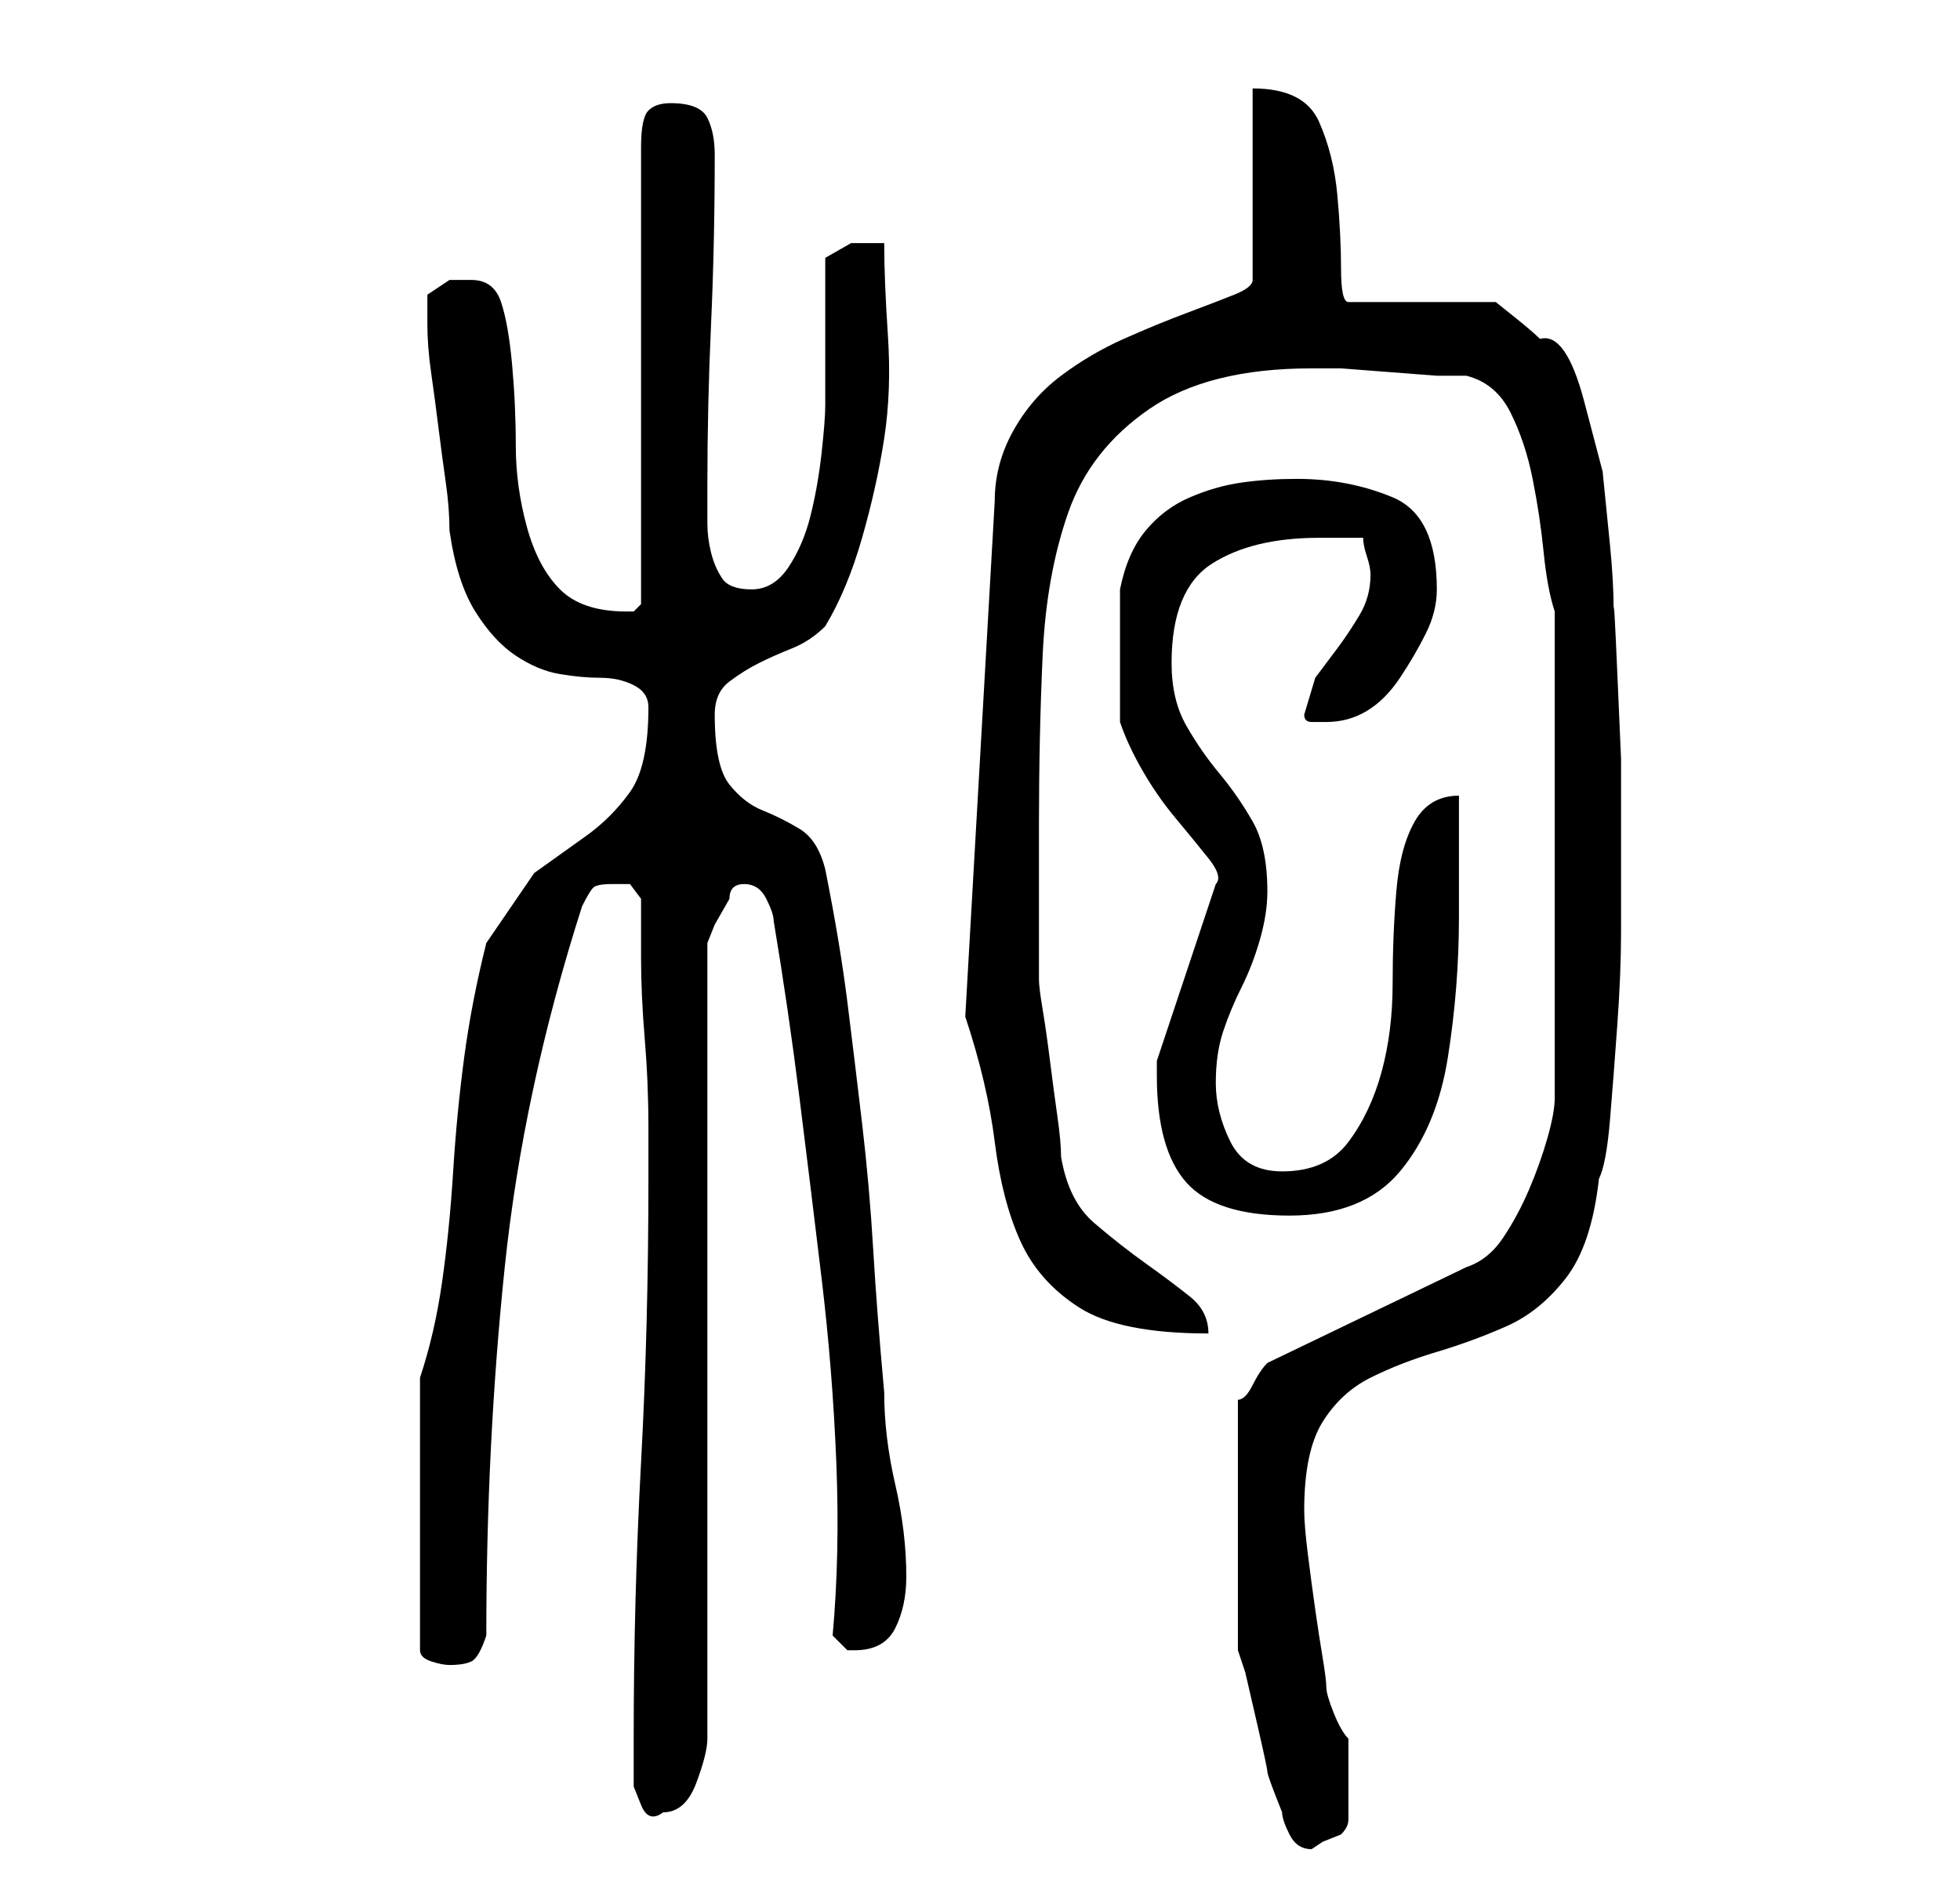 <?xml version="1.0" standalone="no"?>
<!DOCTYPE svg PUBLIC "-//W3C//DTD SVG 1.1//EN" "http://www.w3.org/Graphics/SVG/1.1/DTD/svg11.dtd" >
<svg xmlns="http://www.w3.org/2000/svg" xmlns:xlink="http://www.w3.org/1999/xlink" version="1.1" viewBox="-10 0 266 256">
   <path fill="currentColor"
d="M158 207v5v5v5v2l1 3t1.5 6.5t1.5 7t2 5.5q0 1 1 3t3 2l1.5 -1t2.5 -1q1 -1 1 -2v-11q-1 -1 -2 -3.5t-1 -3.5t-0.5 -4t-1 -6.5t-1 -7.5t-0.5 -6v0q0 -8 2.5 -12t6.5 -6t9 -3.5t9.5 -3.5t8 -6.5t4.5 -13.5q1 -2 1.5 -8t1 -13t0.5 -12.5v-8.5v-4.5v-10.5t-0.5 -11.5
t-0.5 -8.5q0 -4 -0.5 -9l-1 -10t-2.5 -9.5t-6 -8.5q-1 -1 -3.5 -3l-2.5 -2h-20q-1 0 -1 -4.5t-0.5 -10t-2.5 -10t-9 -4.5v26q0 1 -2.5 2t-6.5 2.5t-8.5 3.5t-8.5 5t-6.5 7.5t-2.5 9.5l-4 70q3 9 4 17t3.5 13.5t8 9t17.5 3.5q0 -3 -2.5 -5t-6 -4.5t-7 -5.5t-4.5 -9
q0 -2 -0.5 -5.5t-1 -7.5t-1 -7t-0.5 -4v-2v-6.5v-6.5v-6q0 -12 0.5 -23t3.5 -19.5t11 -14t22 -5.5h4t6.5 0.5t6.5 0.5h4q4 1 6 5t3 9t1.5 10t1.5 8v66q0 2 -1 5.5t-2.5 7t-3.5 6.5t-5 4l-27 13q-1 1 -2 3t-2 2v4v5v5v3zM76 236v3.5v3t1 2.5t3 1q3 0 4.5 -4t1.5 -6v-108
l1 -2.5t2 -3.5q0 -1 0.5 -1.5t1.5 -0.5v0q2 0 3 2t1 3q2 12 3.5 24t3 24.5t2 25t-0.5 23.5l1.5 1.5l0.5 0.5h1q4 0 5.5 -3t1.5 -7q0 -6 -1.5 -12.5t-1.5 -12.5q-1 -11 -1.5 -19.5t-1.5 -17t-2 -16.5t-3 -18q-1 -4 -3.5 -5.5t-5 -2.5t-4.5 -3.5t-2 -9.5q0 -3 2 -4.5t4 -2.5
t4.5 -2t4.5 -3q3 -5 5 -12t3 -13.5t0.5 -14t-0.5 -12.5h-4.5t-3.5 2v4v6v6v4q0 2 -0.5 6.5t-1.5 8.5t-3 7t-5 3t-4 -1.5t-1.5 -3.5t-0.5 -4v-5q0 -11 0.5 -22t0.5 -23q0 -3 -1 -5t-5 -2q-2 0 -3 1t-1 5v62l-0.5 0.5l-0.5 0.5h-1q-6 0 -9 -3t-4.5 -8.5t-1.5 -11t-0.5 -11
t-1.5 -8.5t-4 -3h-3t-3 2v1.5v2.5q0 3 0.5 6.5t1 7.5t1 7.5t0.5 6.5q1 7 3.5 11t5.5 6t6 2.5t5.5 0.5t4.5 1t2 3q0 8 -2.5 11.5t-6 6l-7 5t-6.5 9.5q-2 8 -3 15.5t-1.5 15.5t-1.5 15t-3 13v37q0 1 1.5 1.5t2.5 0.5q2 0 3 -0.5t2 -3.5q0 -26 2.5 -50t10.5 -49q1 -2 1.5 -2.5
t2.5 -0.5h2.5t1.5 2v8q0 5 0.5 11t0.5 12v7q0 20 -1 38.5t-1 37.5zM147 146q0 10 4 14.5t14 4.5t15 -6t6.5 -15.5t1.5 -19v-16.5q-4 0 -6 3.5t-2.5 9.5t-0.5 12.5t-1.5 12t-4.5 9.5t-9 4q-5 0 -7 -4t-2 -8t1 -7t2.5 -6t2.5 -6.5t1 -6.5q0 -6 -2 -9.5t-4.5 -6.5t-4.5 -6.5
t-2 -8.5q0 -10 5.5 -13.5t14.5 -3.5h3h3q0 1 0.5 2.5t0.5 2.5q0 3 -1.5 5.5t-3 4.5l-3 4t-1.5 5q0 1 1 1h2q3 0 5.5 -1.5t4.5 -4.5t3.5 -6t1.5 -6q0 -10 -6 -12.5t-13 -2.5q-4 0 -7.5 0.5t-7 2t-6 4.5t-3.5 8v9v9q1 3 3 6.5t4.5 6.5t4.5 5.5t1 3.5l-8 24v0.5v1.5z" />
</svg>
